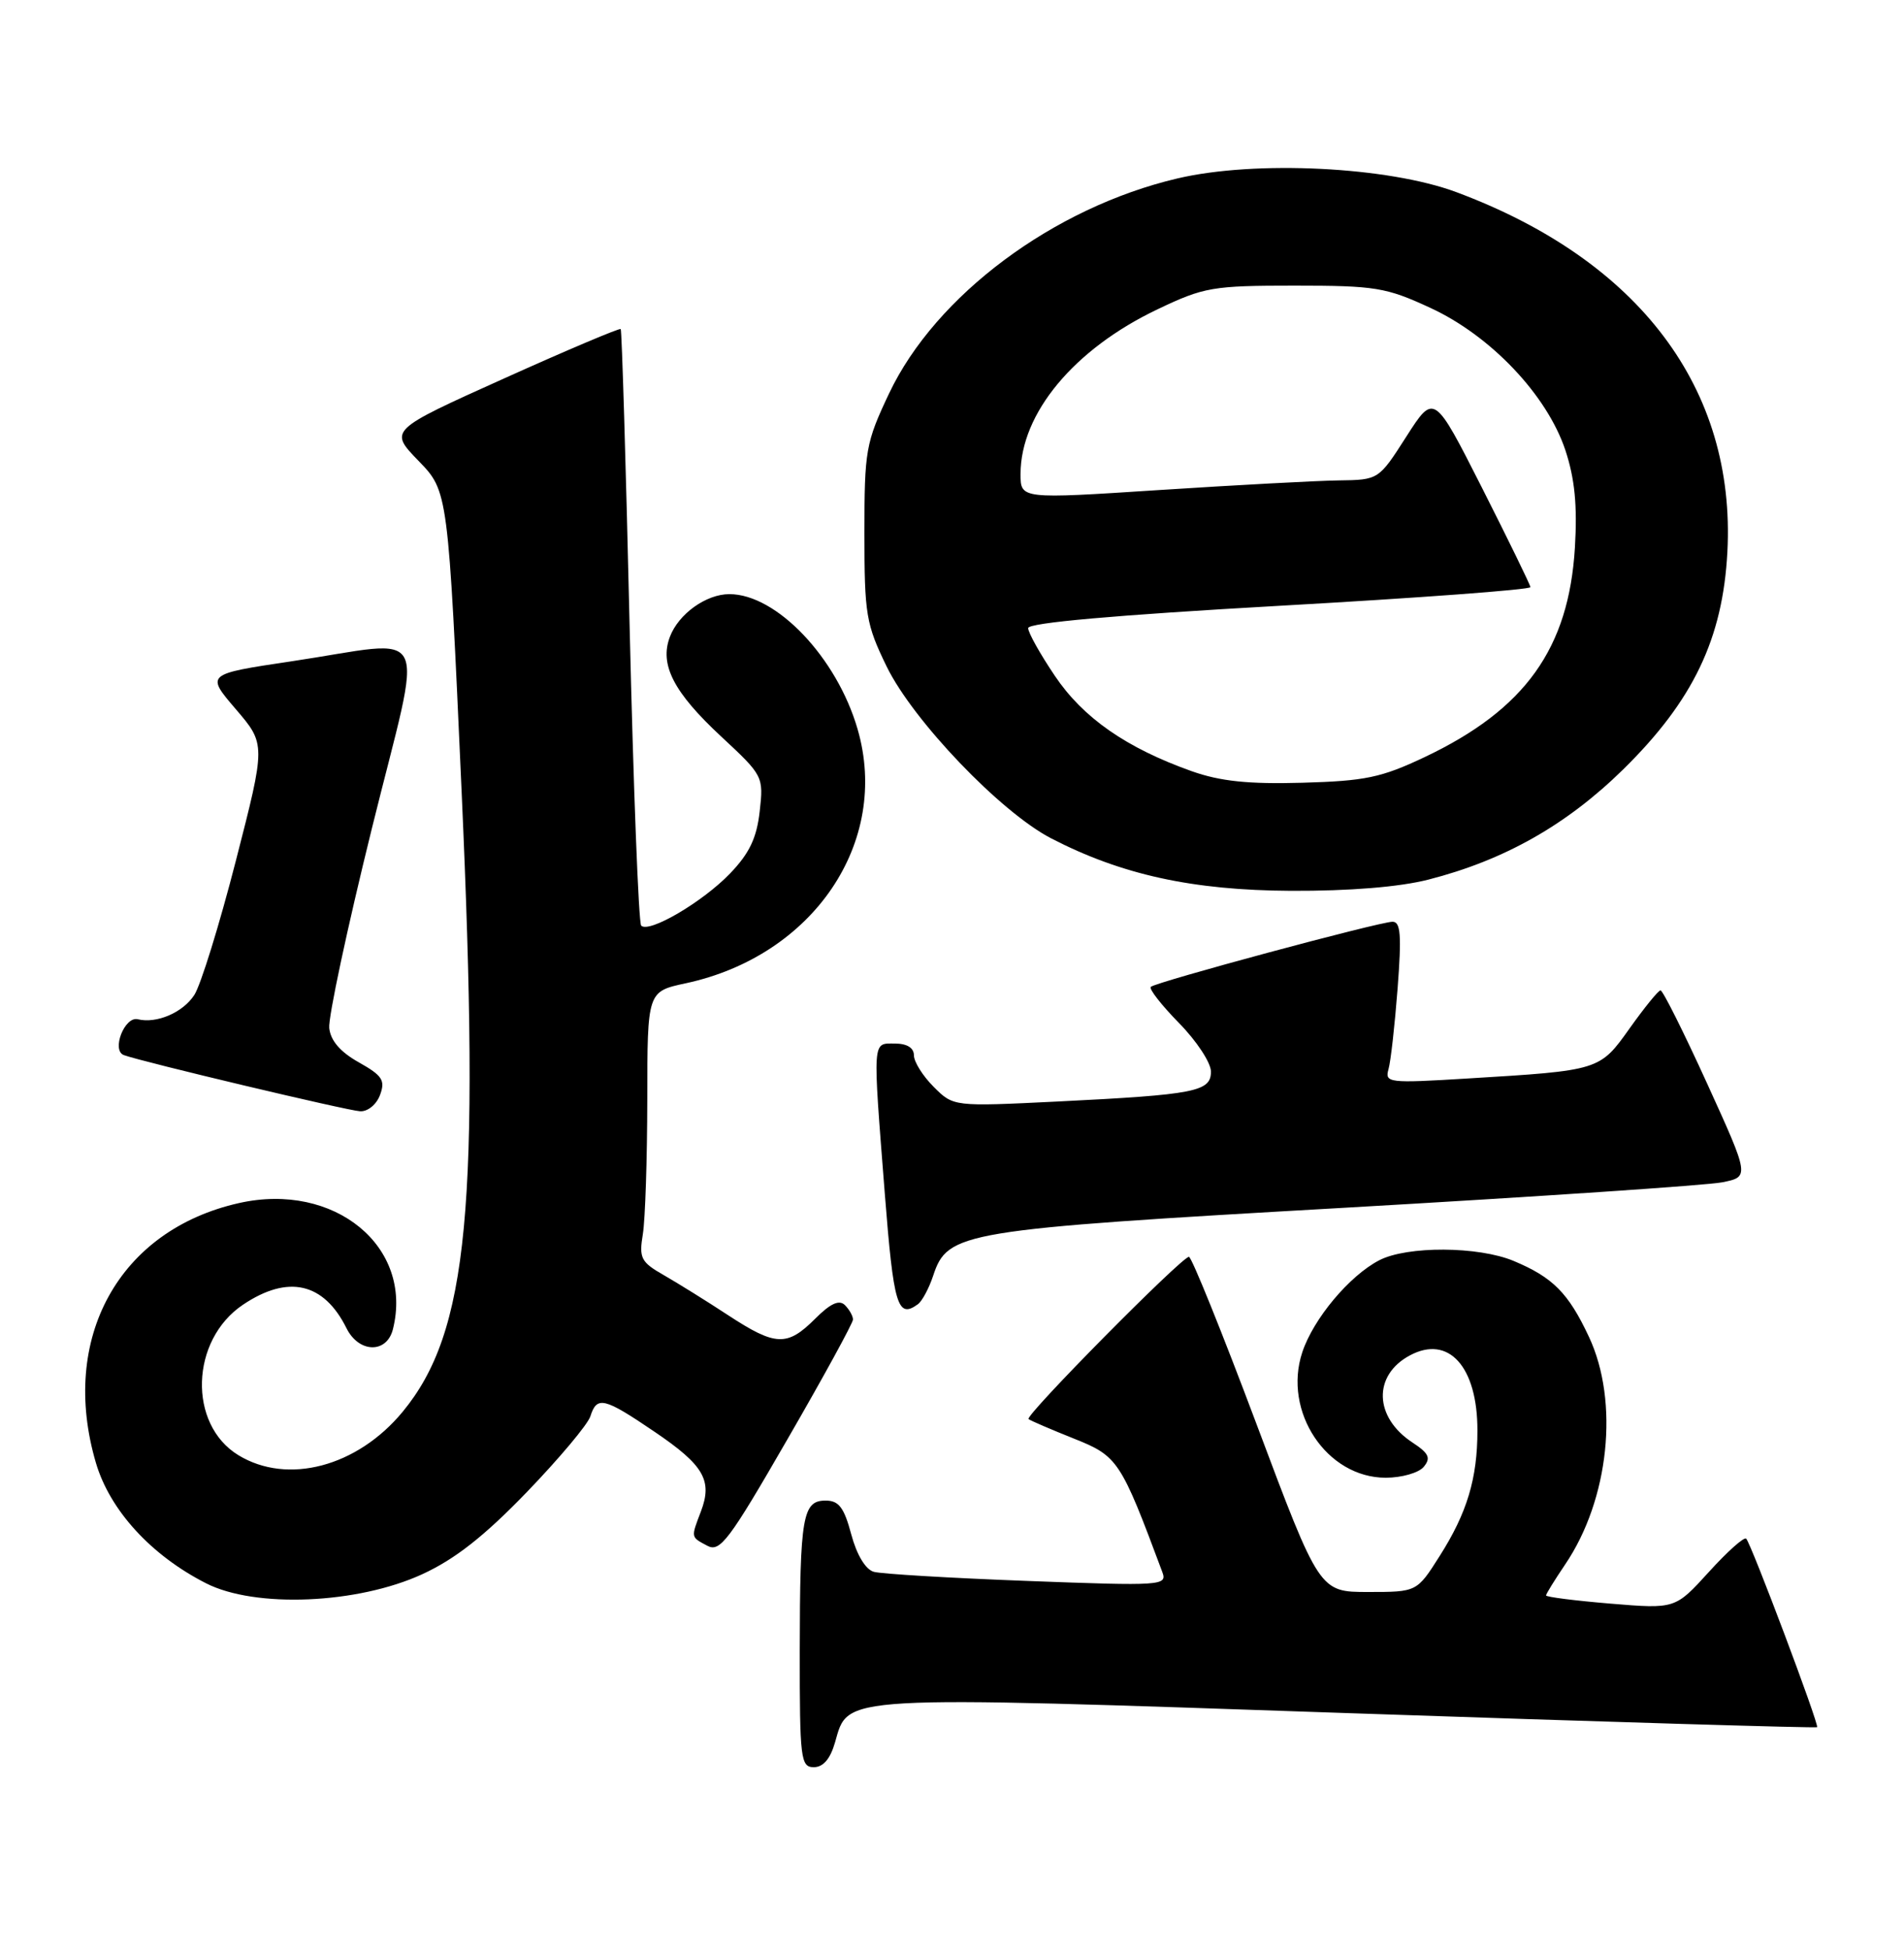 <?xml version="1.0" encoding="UTF-8" standalone="no"?>
<!DOCTYPE svg PUBLIC "-//W3C//DTD SVG 1.1//EN" "http://www.w3.org/Graphics/SVG/1.1/DTD/svg11.dtd" >
<svg xmlns="http://www.w3.org/2000/svg" xmlns:xlink="http://www.w3.org/1999/xlink" version="1.1" viewBox="0 0 250 256">
 <g >
 <path fill="currentColor"
d=" M 109.64 228.75 C 111.43 222.50 109.67 222.60 177.24 224.91 C 210.84 226.06 238.45 226.88 238.59 226.75 C 238.89 226.45 229.96 202.72 229.28 202.00 C 229.02 201.72 226.81 203.69 224.38 206.37 C 219.96 211.23 219.96 211.23 211.48 210.53 C 206.82 210.14 203.00 209.66 203.00 209.45 C 203.00 209.25 204.13 207.43 205.50 205.40 C 211.29 196.87 212.63 184.02 208.63 175.50 C 205.93 169.74 203.89 167.69 198.75 165.54 C 194.10 163.60 184.77 163.55 181.10 165.45 C 177.18 167.48 172.44 173.14 170.99 177.54 C 168.42 185.32 174.20 194.00 181.95 194.00 C 184.04 194.00 186.29 193.36 186.94 192.57 C 187.90 191.41 187.62 190.80 185.48 189.39 C 180.41 186.08 180.24 180.55 185.12 177.94 C 190.21 175.21 194.00 179.42 193.99 187.80 C 193.99 194.10 192.63 198.62 189.03 204.28 C 186.04 209.00 186.04 209.00 179.65 209.00 C 173.25 209.00 173.25 209.00 165.00 187.00 C 160.46 174.90 156.46 165.00 156.11 165.00 C 155.16 165.00 134.52 185.87 135.05 186.30 C 135.30 186.50 137.97 187.65 141.00 188.86 C 146.78 191.16 147.15 191.72 152.61 206.37 C 153.28 208.17 152.62 208.22 134.90 207.55 C 124.78 207.17 115.70 206.63 114.73 206.35 C 113.65 206.05 112.49 204.12 111.77 201.43 C 110.83 197.91 110.14 197.00 108.41 197.00 C 105.38 197.00 105.03 199.06 105.01 216.75 C 105.00 230.94 105.13 232.00 106.86 232.00 C 108.09 232.00 109.02 230.91 109.64 228.75 Z  M 55.46 206.66 C 59.76 204.68 63.59 201.67 69.17 195.89 C 73.43 191.47 77.19 186.99 77.52 185.93 C 78.38 183.23 79.31 183.46 85.98 187.99 C 92.42 192.36 93.58 194.36 92.03 198.43 C 90.71 201.90 90.68 201.76 92.87 202.93 C 94.54 203.82 95.71 202.27 103.37 188.99 C 108.12 180.78 112.00 173.68 112.00 173.23 C 112.00 172.77 111.52 171.92 110.94 171.34 C 110.19 170.59 109.03 171.12 107.02 173.14 C 103.35 176.80 101.83 176.74 95.60 172.66 C 92.80 170.82 89.00 168.46 87.17 167.41 C 84.14 165.68 83.89 165.17 84.41 162.00 C 84.72 160.07 84.98 152.12 84.99 144.33 C 85.00 130.17 85.00 130.17 90.03 129.09 C 106.82 125.49 116.92 110.55 112.60 95.71 C 109.88 86.33 101.96 78.00 95.77 78.00 C 92.72 78.00 89.10 80.59 87.96 83.60 C 86.57 87.25 88.44 90.88 94.69 96.69 C 100.20 101.81 100.27 101.93 99.75 106.52 C 99.36 110.02 98.39 112.04 95.86 114.67 C 92.28 118.40 85.22 122.55 84.19 121.52 C 83.85 121.18 83.17 103.49 82.67 82.20 C 82.18 60.92 81.65 43.37 81.50 43.20 C 81.36 43.04 74.45 45.96 66.15 49.70 C 51.07 56.49 51.07 56.49 54.95 60.50 C 58.84 64.50 58.84 64.50 60.61 103.87 C 63.06 158.48 61.51 174.86 52.88 185.33 C 46.92 192.56 37.76 194.98 31.30 191.04 C 24.66 186.99 24.99 175.93 31.90 171.29 C 37.81 167.31 42.51 168.37 45.49 174.36 C 47.11 177.64 50.78 177.73 51.59 174.51 C 54.31 163.66 43.92 155.13 31.39 157.94 C 15.61 161.47 7.77 175.70 12.60 192.07 C 14.44 198.28 19.84 204.19 27.06 207.86 C 33.52 211.15 46.95 210.58 55.46 206.66 Z  M 120.51 171.23 C 121.07 170.83 121.97 169.15 122.52 167.50 C 124.43 161.71 126.11 161.43 176.50 158.56 C 201.80 157.11 224.13 155.61 226.11 155.22 C 229.73 154.50 229.73 154.50 224.15 142.25 C 221.08 135.51 218.33 130.01 218.03 130.02 C 217.74 130.03 215.93 132.26 214.00 134.97 C 210.03 140.55 210.09 140.53 192.64 141.59 C 182.34 142.22 181.81 142.16 182.31 140.38 C 182.61 139.34 183.14 134.56 183.51 129.75 C 184.04 122.77 183.91 121.00 182.84 121.01 C 181.10 121.02 151.73 128.93 151.10 129.56 C 150.84 129.83 152.51 131.96 154.81 134.31 C 157.12 136.66 159.00 139.52 159.00 140.68 C 159.00 143.31 156.97 143.71 138.85 144.61 C 125.19 145.28 125.19 145.28 122.60 142.69 C 121.17 141.26 120.00 139.40 120.00 138.55 C 120.00 137.56 119.09 137.00 117.50 137.00 C 114.52 137.00 114.57 136.16 116.18 156.75 C 117.33 171.40 117.85 173.16 120.51 171.23 Z  M 49.90 143.75 C 50.61 141.83 50.21 141.21 47.12 139.47 C 44.70 138.12 43.41 136.63 43.23 134.97 C 43.08 133.61 45.60 121.81 48.83 108.75 C 55.64 81.23 56.99 84.03 38.26 86.82 C 27.02 88.50 27.02 88.50 30.96 93.10 C 34.90 97.70 34.90 97.70 30.97 113.00 C 28.81 121.41 26.35 129.35 25.51 130.63 C 23.99 132.95 20.56 134.41 18.09 133.81 C 16.35 133.39 14.60 137.92 16.27 138.52 C 18.75 139.42 45.55 145.79 47.28 145.89 C 48.28 145.95 49.43 145.01 49.90 143.75 Z  M 187.54 115.48 C 197.52 112.93 205.70 108.30 213.13 101.01 C 222.31 91.99 226.21 83.85 226.81 72.45 C 227.93 51.03 215.25 34.19 191.24 25.23 C 182.27 21.88 164.85 21.02 154.62 23.42 C 138.33 27.24 122.84 38.78 116.74 51.65 C 113.67 58.14 113.50 59.11 113.50 70.00 C 113.50 80.68 113.71 81.93 116.42 87.50 C 119.89 94.61 131.37 106.61 138.00 110.05 C 147.25 114.84 156.60 116.89 169.54 116.95 C 177.21 116.98 183.74 116.45 187.54 115.48 Z  M 156.49 101.25 C 147.89 98.19 142.22 94.25 138.50 88.72 C 136.57 85.86 135.00 83.05 135.00 82.46 C 135.00 81.76 146.43 80.75 168.00 79.53 C 186.15 78.51 200.98 77.41 200.95 77.08 C 200.92 76.76 198.06 70.90 194.60 64.06 C 188.30 51.63 188.30 51.63 184.66 57.31 C 181.02 63.00 181.02 63.00 175.76 63.07 C 172.87 63.11 162.29 63.68 152.25 64.33 C 134.00 65.52 134.00 65.52 134.00 62.23 C 134.00 54.27 141.03 45.82 152.00 40.60 C 158.10 37.69 159.21 37.50 170.00 37.50 C 180.58 37.50 182.00 37.73 187.79 40.41 C 195.74 44.07 203.13 51.87 205.54 59.11 C 206.77 62.84 207.12 66.34 206.79 71.87 C 205.99 85.14 200.26 93.14 187.05 99.40 C 181.37 102.09 179.24 102.53 171.00 102.76 C 163.91 102.96 160.23 102.57 156.49 101.25 Z "/>
</g>
</svg>